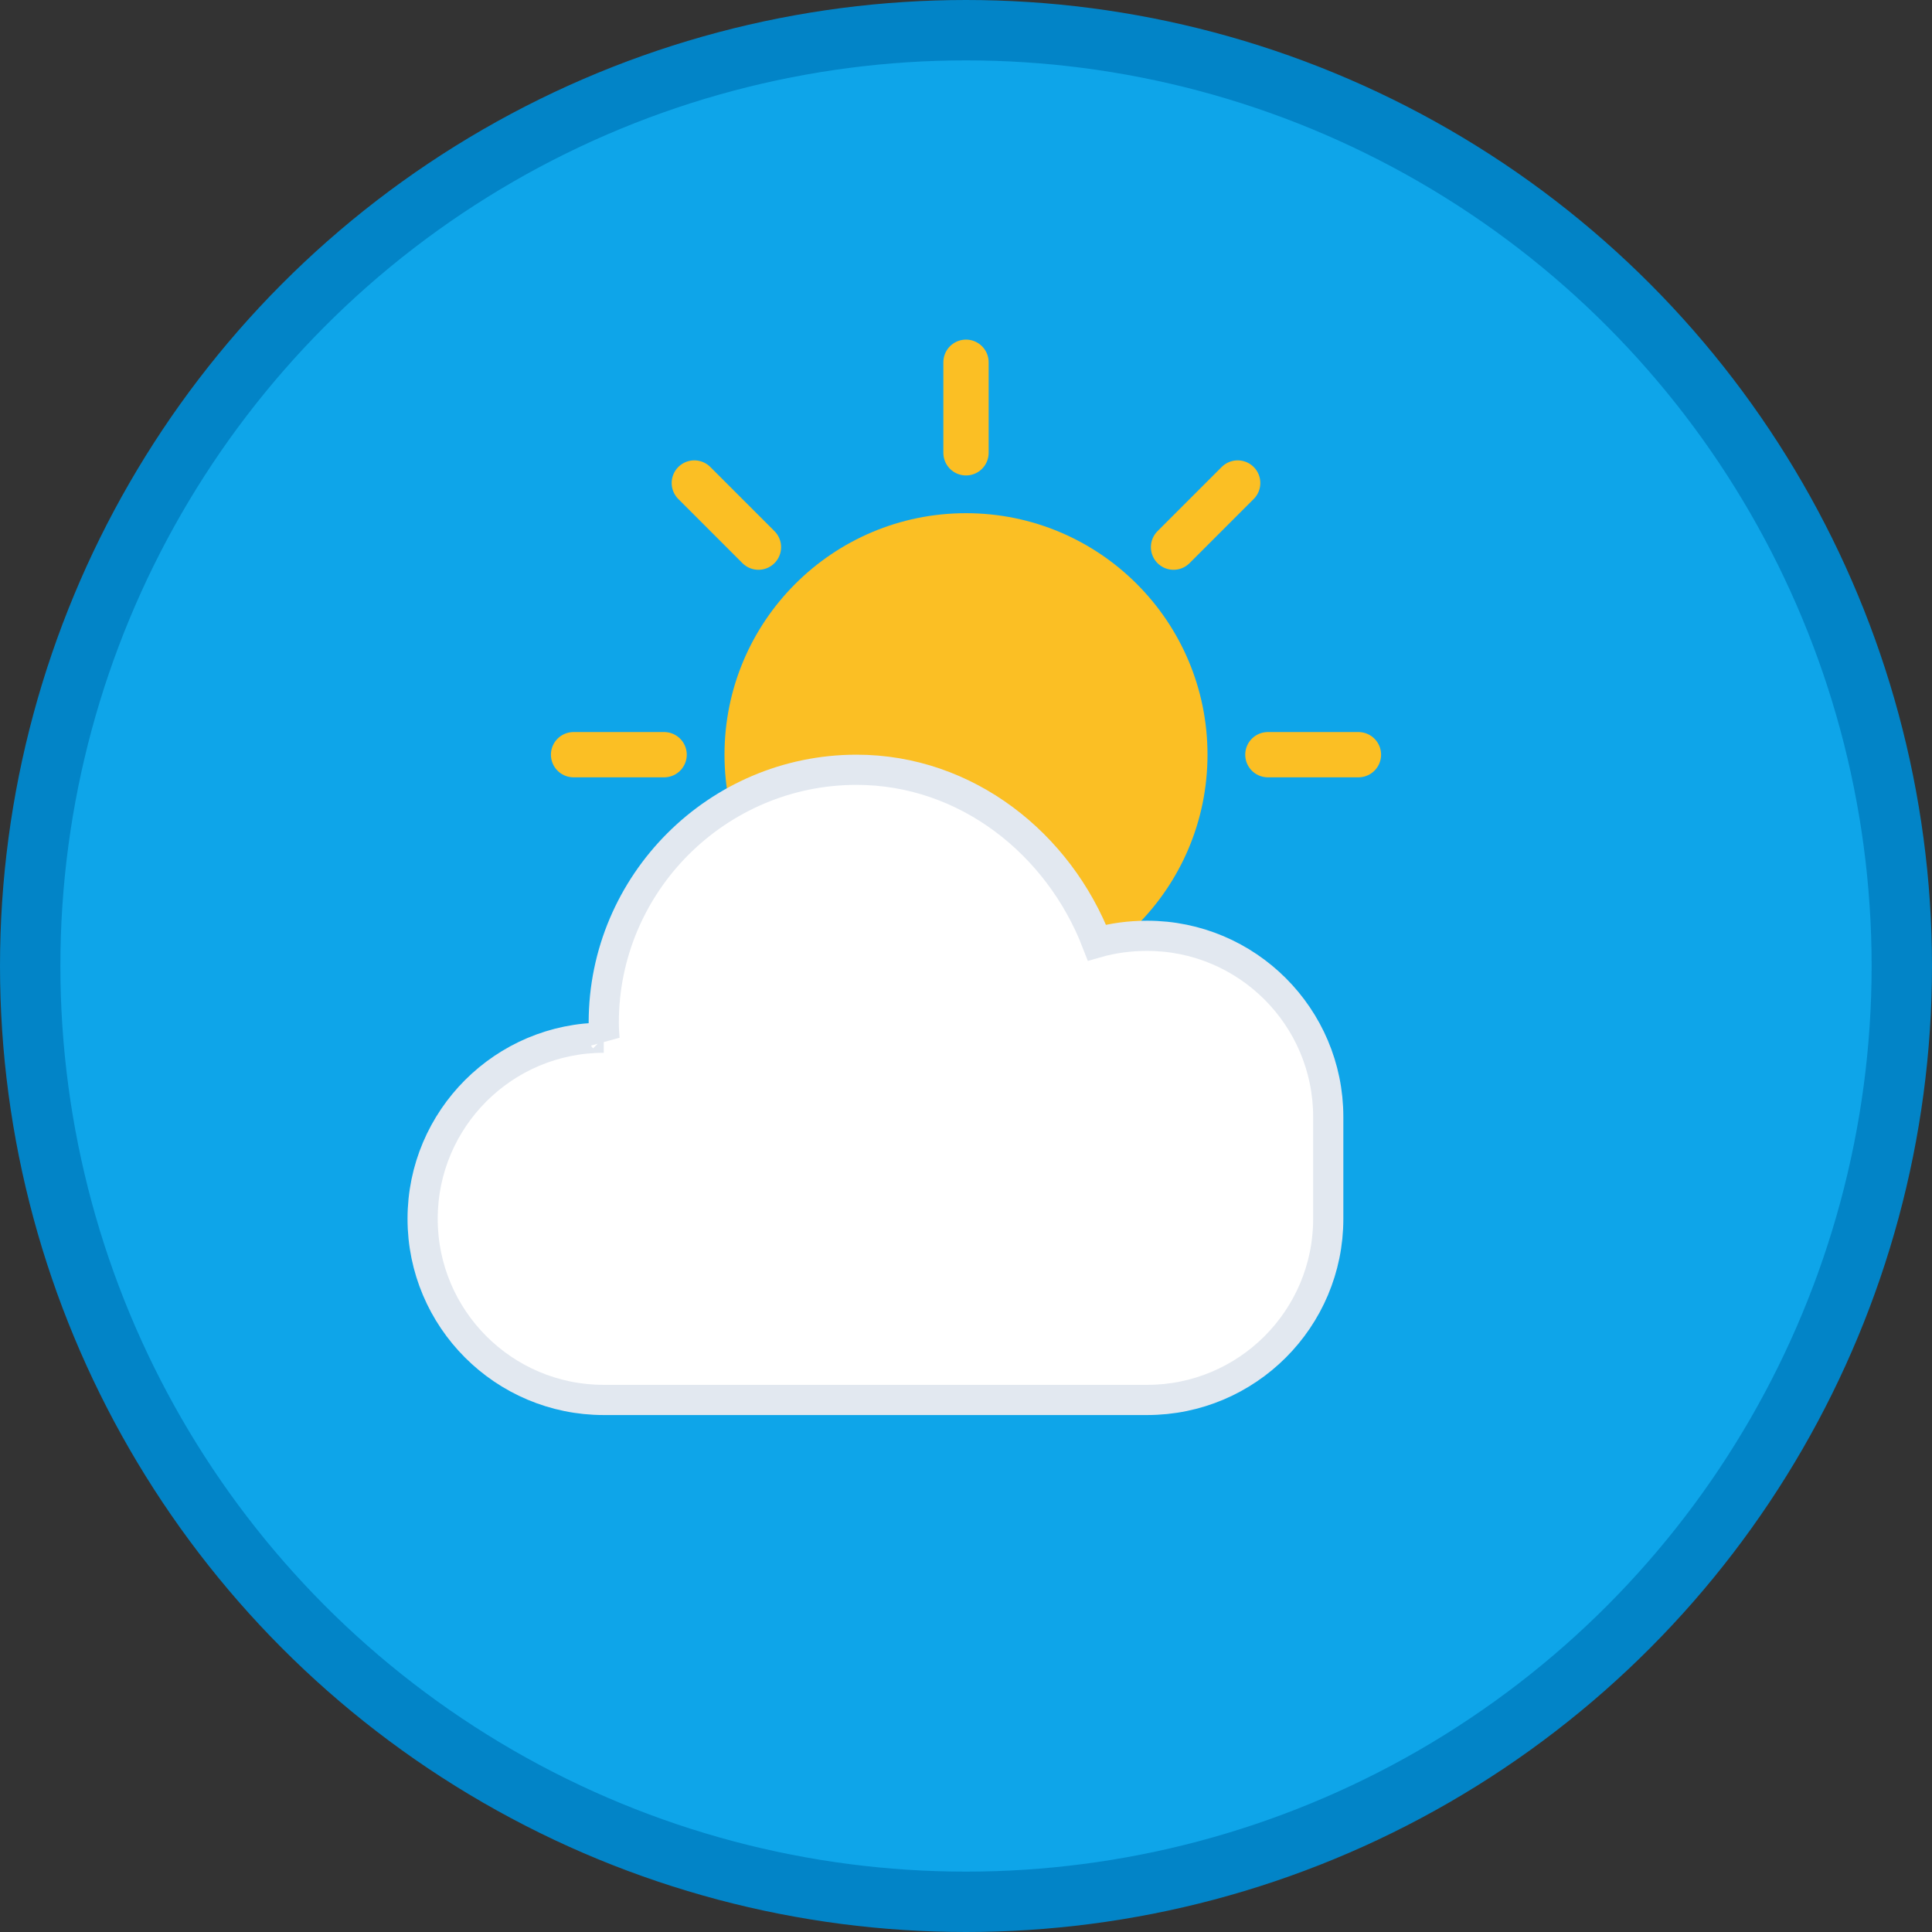 <?xml version="1.0" encoding="UTF-8"?>
<svg viewBox="0 0 512 512" xmlns="http://www.w3.org/2000/svg">
  <rect x="0" y="0" width="512" height="512" fill="#333333" stroke="none"/>
  <!-- Background Circle -->
  <circle cx="256" cy="256" r="248" fill="#0ea5e9" stroke="#0284c7" stroke-width="16"/>
  
  <!-- Sun -->
  <circle cx="256" cy="200" r="64" fill="#fbbf24"/>
  <g stroke="#fbbf24" stroke-linecap="round" stroke-width="12">
    <line x1="256" y1="96" x2="256" y2="120"/>
    <line x1="256" y1="280" x2="256" y2="304"/>
    <line x1="152" y1="200" x2="176" y2="200"/>
    <line x1="336" y1="200" x2="360" y2="200"/>
    <line x1="184" y1="128" x2="201" y2="145"/>
    <line x1="311" y1="255" x2="328" y2="272"/>
    <line x1="184" y1="272" x2="201" y2="255"/>
    <line x1="311" y1="145" x2="328" y2="128"/>
  </g>

  <!-- Cloud -->
  <path d="M352 296c0-26.5-21.5-48-48-48-4.6 0-9.1.6-13.3 1.8C280.6 223.6 256.1 204 227 204c-36.9 0-67 30.1-67 67 0 1.5.1 2.9.2 4.3C160.1 275.1 160 275 160 275c-26.5 0-48 21.5-48 48s21.5 48 48 48h144c26.5 0 48-21.5 48-48z" 
        fill="white" 
        stroke="#e2e8f0" 
        stroke-width="8"/>
</svg>

